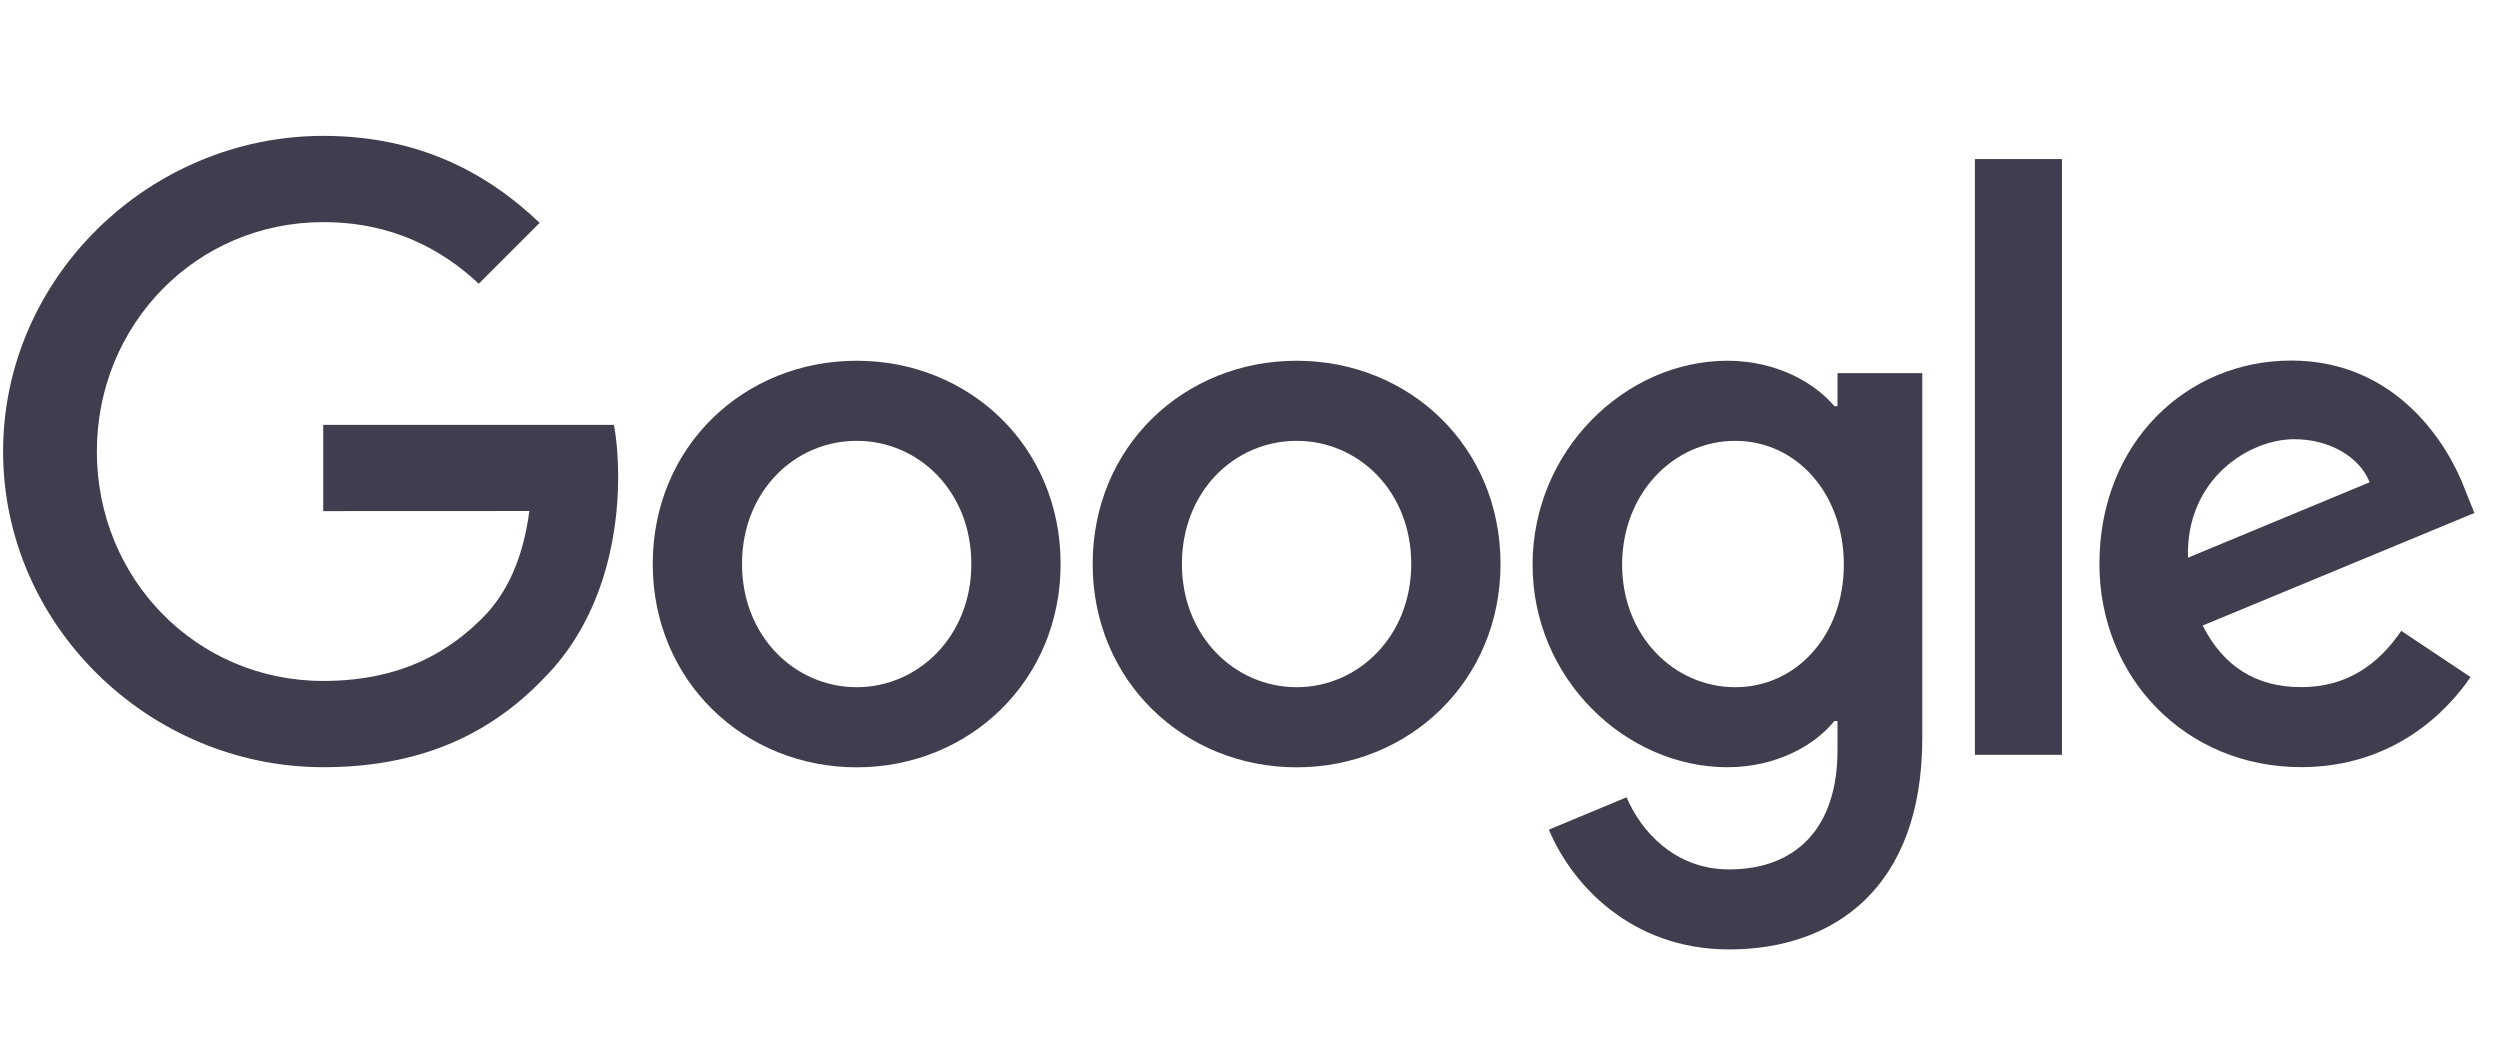 <svg width="135" height="57" viewBox="0 0 135 57" fill="none" xmlns="http://www.w3.org/2000/svg">
<path d="M57.273 30.457C57.273 36.778 52.328 41.435 46.26 41.435C40.193 41.435 35.248 36.778 35.248 30.457C35.248 24.092 40.193 19.48 46.26 19.48C52.328 19.48 57.273 24.092 57.273 30.457ZM52.452 30.457C52.452 26.508 49.586 23.805 46.26 23.805C42.934 23.805 40.069 26.508 40.069 30.457C40.069 34.367 42.934 37.109 46.26 37.109C49.586 37.109 52.452 34.362 52.452 30.457Z" fill="#3E3E4E"/>
<path d="M81.028 30.457C81.028 36.778 76.084 41.435 70.016 41.435C63.948 41.435 59.004 36.778 59.004 30.457C59.004 24.097 63.948 19.48 70.016 19.48C76.084 19.48 81.028 24.092 81.028 30.457ZM76.207 30.457C76.207 26.508 73.342 23.805 70.016 23.805C66.69 23.805 63.824 26.508 63.824 30.457C63.824 34.367 66.69 37.109 70.016 37.109C73.342 37.109 76.207 34.362 76.207 30.457Z" fill="#3E3E4E"/>
<path d="M103.804 20.143V39.851C103.804 47.958 99.023 51.269 93.371 51.269C88.05 51.269 84.848 47.711 83.64 44.8L87.837 43.053C88.584 44.84 90.416 46.948 93.365 46.948C96.984 46.948 99.225 44.716 99.225 40.514V38.935H99.057C97.978 40.267 95.9 41.43 93.276 41.43C87.788 41.43 82.759 36.649 82.759 30.497C82.759 24.3 87.788 19.48 93.276 19.48C95.895 19.48 97.973 20.643 99.057 21.934H99.225V20.148H103.804V20.143ZM99.567 30.497C99.567 26.631 96.988 23.805 93.707 23.805C90.381 23.805 87.595 26.631 87.595 30.497C87.595 34.323 90.381 37.109 93.707 37.109C96.988 37.109 99.567 34.323 99.567 30.497Z" fill="#3E3E4E"/>
<path d="M111.346 8.589V40.76H106.644V8.589H111.346Z" fill="#3E3E4E"/>
<path d="M129.668 34.066L133.409 36.56C132.202 38.347 129.291 41.426 124.263 41.426C118.027 41.426 113.369 36.605 113.369 30.448C113.369 23.92 118.066 19.47 123.723 19.47C129.42 19.47 132.207 24.004 133.117 26.454L133.617 27.701L118.942 33.779C120.066 35.981 121.813 37.105 124.263 37.105C126.718 37.105 128.42 35.897 129.668 34.066ZM118.15 30.116L127.96 26.043C127.421 24.672 125.797 23.717 123.887 23.717C121.437 23.717 118.027 25.88 118.15 30.116Z" fill="#3E3E4E"/>
<path d="M17.455 27.6V22.943H33.149C33.303 23.754 33.382 24.715 33.382 25.754C33.382 29.248 32.427 33.569 29.348 36.648C26.354 39.766 22.528 41.429 17.46 41.429C8.066 41.429 0.167 33.777 0.167 24.383C0.167 14.989 8.066 7.337 17.46 7.337C22.657 7.337 26.359 9.377 29.14 12.034L25.854 15.321C23.859 13.45 21.157 11.995 17.455 11.995C10.595 11.995 5.23 17.523 5.23 24.383C5.23 31.243 10.595 36.771 17.455 36.771C21.904 36.771 24.438 34.984 26.062 33.361C27.378 32.045 28.244 30.164 28.586 27.595L17.455 27.6Z" fill="#3E3E4E"/>
</svg>
